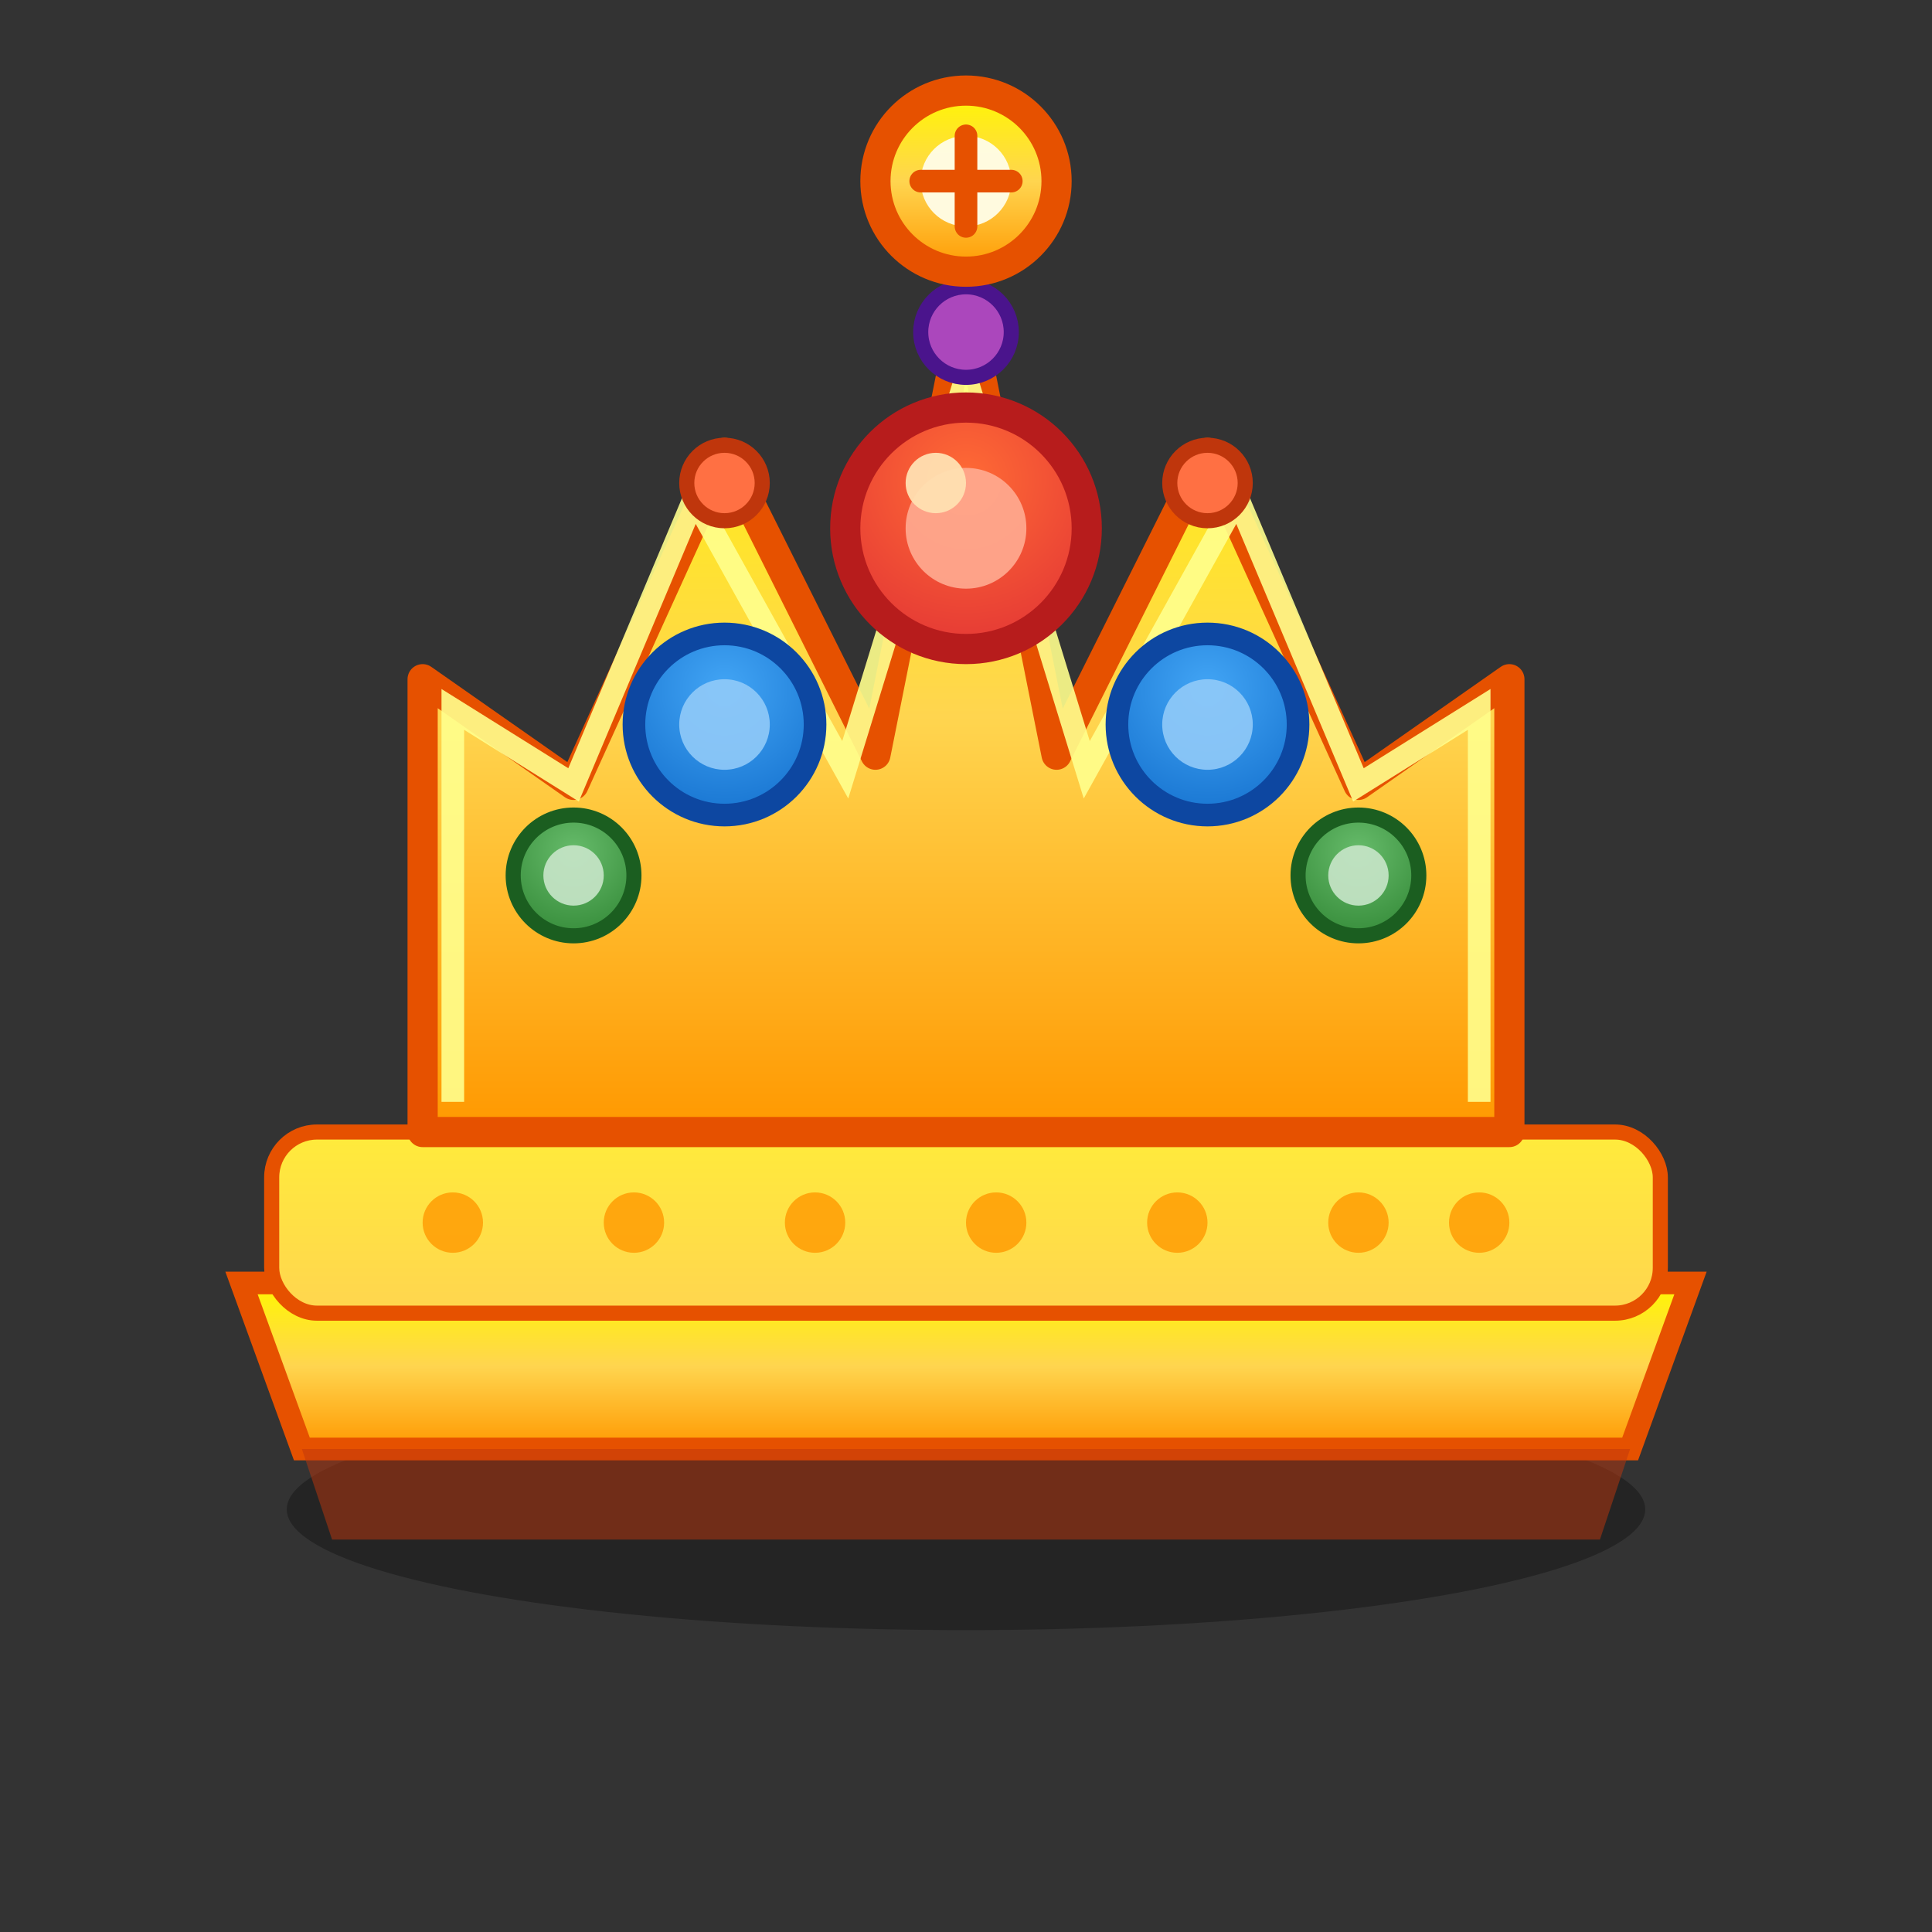 <svg width="128" height="128" viewBox="0 0 128 128" fill="none" xmlns="http://www.w3.org/2000/svg">
  <rect x="0" y="0" width="128" height="128" fill="#333333" stroke="none"/>
  <defs>
    <!-- Gradients optimized for dark theme -->
    <linearGradient id="crownGradientDark" x1="0%" y1="0%" x2="0%" y2="100%">
      <stop offset="0%" stop-color="#FFF700"/>
      <stop offset="50%" stop-color="#FFD54F"/>
      <stop offset="100%" stop-color="#FF9800"/>
    </linearGradient>
    <linearGradient id="bandGradientDark" x1="0%" y1="0%" x2="0%" y2="100%">
      <stop offset="0%" stop-color="#FFEB3B"/>
      <stop offset="100%" stop-color="#FFD54F"/>
    </linearGradient>
    <radialGradient id="jewelGradientDark" cx="50%" cy="30%" r="70%">
      <stop offset="0%" stop-color="#FF6B35"/>
      <stop offset="100%" stop-color="#E53935"/>
    </radialGradient>
    <radialGradient id="sapphireGradientDark" cx="50%" cy="30%" r="70%">
      <stop offset="0%" stop-color="#42A5F5"/>
      <stop offset="100%" stop-color="#1976D2"/>
    </radialGradient>
    <radialGradient id="emeraldGradientDark" cx="50%" cy="30%" r="70%">
      <stop offset="0%" stop-color="#66BB6A"/>
      <stop offset="100%" stop-color="#388E3C"/>
    </radialGradient>
  </defs>
  
  <!-- Crown Shadow -->
  <ellipse cx="64" cy="100" rx="45" ry="8" fill="#000000" opacity="0.3"/>
  
  <!-- Crown Base -->
  <path d="M16 85 L112 85 L108 96 L20 96 Z" fill="url(#crownGradientDark)" stroke="#E65100" stroke-width="1.5"/>
  
  <!-- Crown Band with detailed pattern -->
  <rect x="18" y="75" width="92" height="12" rx="3" fill="url(#bandGradientDark)" stroke="#E65100" stroke-width="1"/>
  
  <!-- Band decorative pattern -->
  <g opacity="0.8">
    <circle cx="30" cy="81" r="2" fill="#FF9800"/>
    <circle cx="42" cy="81" r="2" fill="#FF9800"/>
    <circle cx="54" cy="81" r="2" fill="#FF9800"/>
    <circle cx="66" cy="81" r="2" fill="#FF9800"/>
    <circle cx="78" cy="81" r="2" fill="#FF9800"/>
    <circle cx="90" cy="81" r="2" fill="#FF9800"/>
    <circle cx="98" cy="81" r="2" fill="#FF9800"/>
  </g>
  
  <!-- Crown Main Structure with more elegant peaks -->
  <path d="M28 75 L28 45 L38 52 L48 30 L58 50 L64 20 L70 50 L80 30 L90 52 L100 45 L100 75 Z" 
        fill="url(#crownGradientDark)" stroke="#E65100" stroke-width="2" stroke-linejoin="round"/>
  
  <!-- Crown inner highlights -->
  <path d="M30 73 L30 47 L38 52 L46 33 L56 51 L64 25 L72 51 L82 33 L90 52 L98 47 L98 73" 
        fill="none" stroke="#FFFF8D" stroke-width="1.5" opacity="0.9"/>
  
  <!-- Central Ruby -->
  <circle cx="64" cy="35" r="8" fill="url(#jewelGradientDark)" stroke="#B71C1C" stroke-width="2"/>
  <circle cx="64" cy="35" r="4" fill="#FFAB91" opacity="0.9"/>
  <circle cx="62" cy="32" r="2" fill="#FFE0B2" opacity="0.95"/>
  
  <!-- Side Sapphires -->
  <circle cx="48" cy="48" r="6" fill="url(#sapphireGradientDark)" stroke="#0D47A1" stroke-width="1.5"/>
  <circle cx="48" cy="48" r="3" fill="#90CAF9" opacity="0.9"/>
  
  <circle cx="80" cy="48" r="6" fill="url(#sapphireGradientDark)" stroke="#0D47A1" stroke-width="1.5"/>
  <circle cx="80" cy="48" r="3" fill="#90CAF9" opacity="0.9"/>
  
  <!-- Side Emeralds -->
  <circle cx="38" cy="58" r="4" fill="url(#emeraldGradientDark)" stroke="#1B5E20" stroke-width="1"/>
  <circle cx="38" cy="58" r="2" fill="#C8E6C9" opacity="0.9"/>
  
  <circle cx="90" cy="58" r="4" fill="url(#emeraldGradientDark)" stroke="#1B5E20" stroke-width="1"/>
  <circle cx="90" cy="58" r="2" fill="#C8E6C9" opacity="0.9"/>
  
  <!-- Peak jewels -->
  <circle cx="64" cy="22" r="3" fill="#AB47BC" stroke="#4A148C" stroke-width="1"/>
  <circle cx="48" cy="32" r="2.5" fill="#FF7043" stroke="#BF360C" stroke-width="1"/>
  <circle cx="80" cy="32" r="2.5" fill="#FF7043" stroke="#BF360C" stroke-width="1"/>
  
  <!-- Royal Orb on top -->
  <circle cx="64" cy="12" r="6" fill="url(#crownGradientDark)" stroke="#E65100" stroke-width="2"/>
  <circle cx="64" cy="12" r="3" fill="#FFFDE7" opacity="0.95"/>
  <path d="M64 9 L64 15 M61 12 L67 12" stroke="#E65100" stroke-width="1.5" stroke-linecap="round"/>
  
  <!-- Crown base shadow -->
  <path d="M20 96 L108 96 L106 102 L22 102 Z" fill="#BF360C" opacity="0.5"/>
</svg>